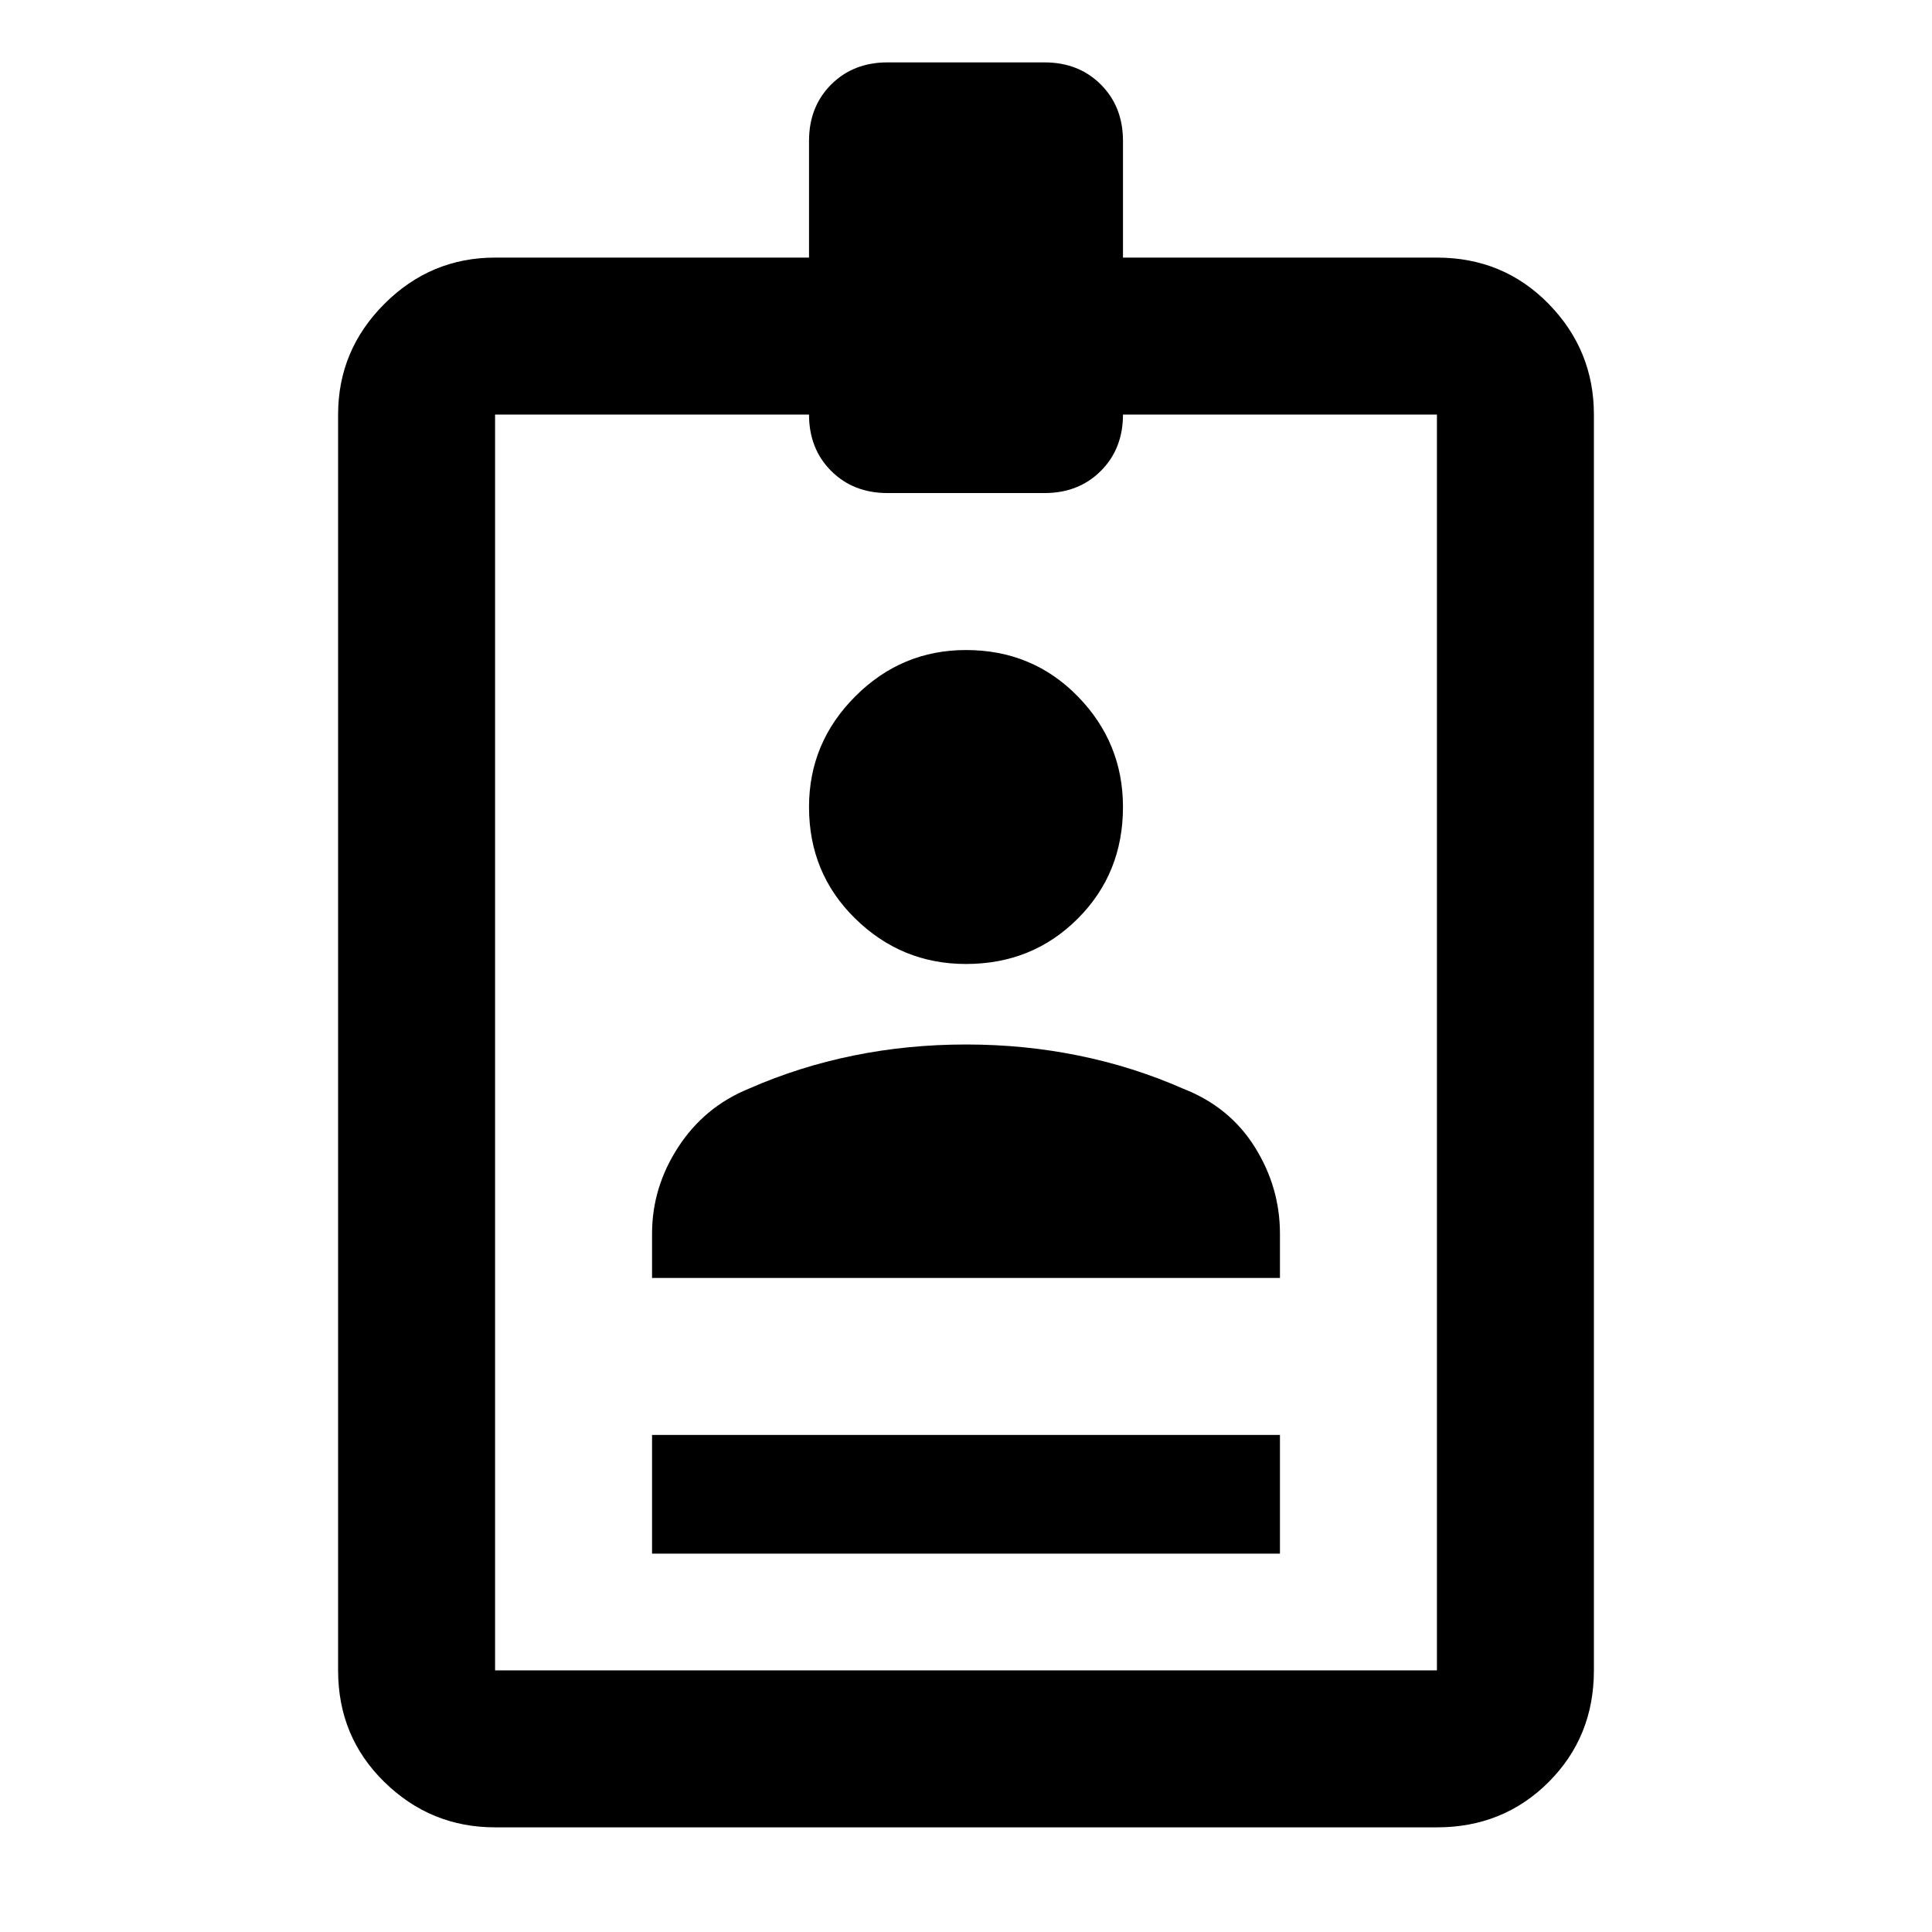 <svg xmlns="http://www.w3.org/2000/svg" height="24" width="24"><path d="M8.1 19.3V17.825H15.9V19.3ZM6.15 22.7Q5.35 22.7 4.775 22.137Q4.2 21.575 4.2 20.75V5.15Q4.2 4.35 4.775 3.775Q5.35 3.2 6.15 3.2H10.05V1.75Q10.05 1.325 10.325 1.05Q10.6 0.775 11.025 0.775H12.975Q13.4 0.775 13.675 1.05Q13.95 1.325 13.95 1.75V3.2H17.85Q18.675 3.2 19.238 3.775Q19.8 4.35 19.8 5.15V20.75Q19.8 21.575 19.238 22.137Q18.675 22.7 17.85 22.7ZM6.15 20.75H17.85V5.15H13.95Q13.95 5.575 13.675 5.85Q13.4 6.125 12.975 6.125H11.025Q10.6 6.125 10.325 5.85Q10.05 5.575 10.05 5.15H6.15ZM12 11.975Q11.2 11.975 10.625 11.412Q10.05 10.85 10.05 10.025Q10.05 9.225 10.625 8.65Q11.2 8.075 12 8.075Q12.825 8.075 13.388 8.65Q13.95 9.225 13.95 10.025Q13.95 10.85 13.388 11.412Q12.825 11.975 12 11.975ZM8.1 15.875V15.325Q8.1 14.75 8.425 14.25Q8.75 13.75 9.3 13.525Q9.925 13.25 10.6 13.113Q11.275 12.975 12 12.975Q12.725 12.975 13.4 13.113Q14.075 13.25 14.7 13.525Q15.275 13.75 15.588 14.25Q15.9 14.75 15.9 15.325V15.875Z"/></svg>